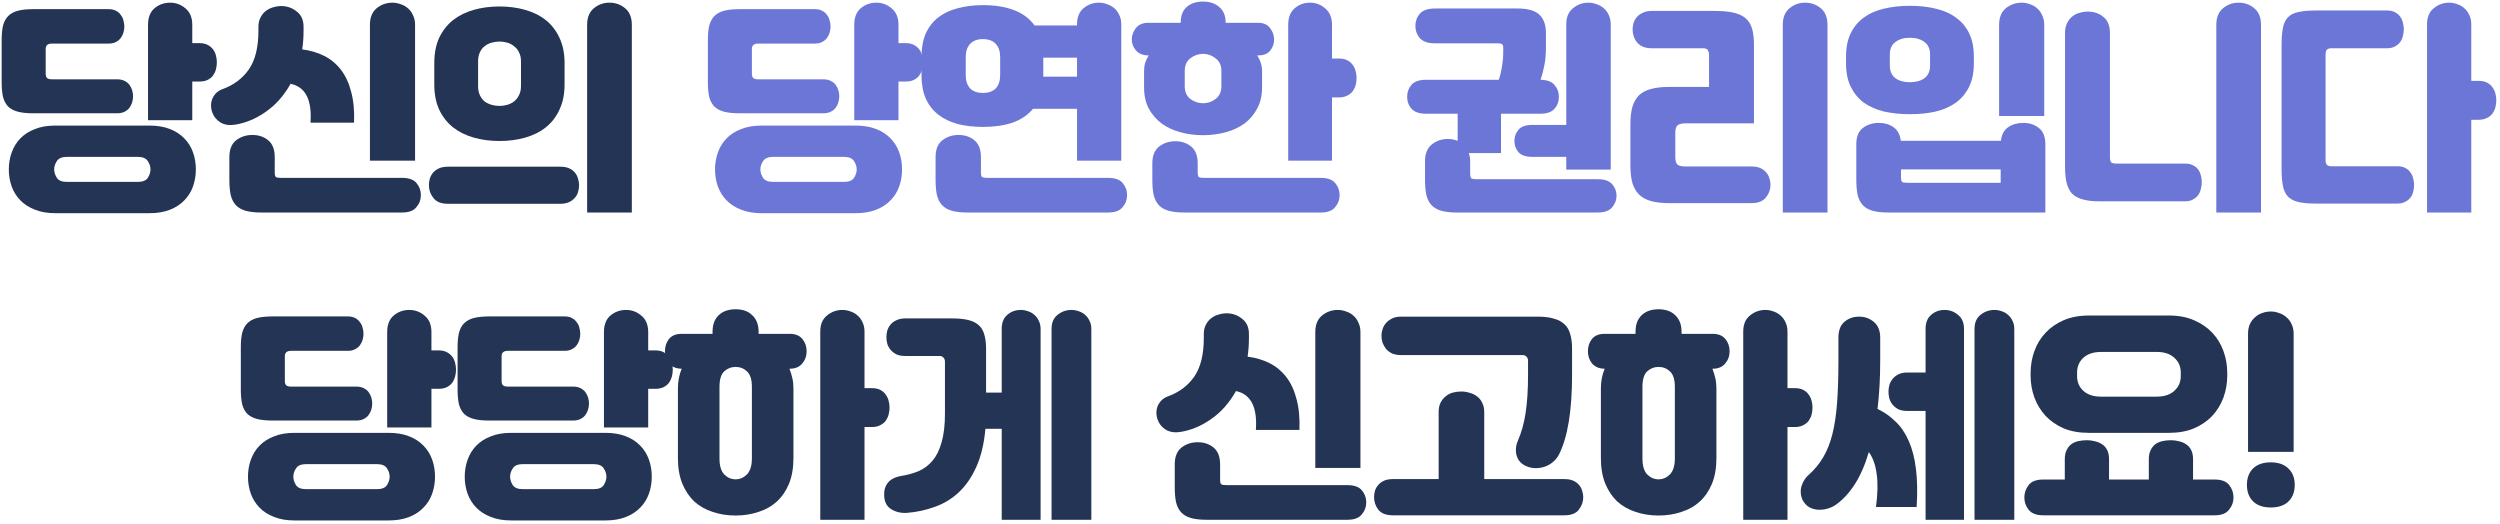 <svg width="358" height="75" viewBox="0 0 358 75" fill="none" xmlns="http://www.w3.org/2000/svg">
<path d="M1.262 24.255C1.262 23.401 1.401 22.591 1.678 21.823C1.956 21.055 2.361 20.393 2.894 19.839C3.449 19.263 4.142 18.815 4.974 18.495C5.806 18.154 6.777 17.983 7.886 17.983H21.422C22.51 17.983 23.47 18.143 24.302 18.463C25.134 18.783 25.828 19.231 26.382 19.807C26.937 20.361 27.353 21.023 27.63 21.791C27.908 22.559 28.046 23.38 28.046 24.255C28.046 25.13 27.908 25.951 27.63 26.719C27.353 27.487 26.937 28.148 26.382 28.703C25.828 29.279 25.134 29.727 24.302 30.047C23.47 30.367 22.51 30.527 21.422 30.527H7.886C6.777 30.527 5.806 30.356 4.974 30.015C4.142 29.695 3.449 29.247 2.894 28.671C2.361 28.116 1.956 27.465 1.678 26.719C1.401 25.951 1.262 25.13 1.262 24.255ZM15.566 1.311C15.972 1.311 16.313 1.385 16.59 1.535C16.889 1.684 17.124 1.887 17.294 2.143C17.486 2.377 17.614 2.644 17.678 2.943C17.764 3.241 17.806 3.529 17.806 3.807C17.806 4.084 17.764 4.372 17.678 4.671C17.593 4.948 17.465 5.204 17.294 5.439C17.124 5.673 16.889 5.865 16.59 6.015C16.313 6.164 15.972 6.239 15.566 6.239H7.438C6.841 6.239 6.542 6.495 6.542 7.007V10.559C6.542 10.857 6.617 11.071 6.766 11.199C6.916 11.306 7.14 11.359 7.438 11.359H16.782C17.188 11.359 17.54 11.434 17.838 11.583C18.137 11.732 18.372 11.924 18.542 12.159C18.713 12.393 18.841 12.649 18.926 12.927C19.012 13.204 19.054 13.482 19.054 13.759C19.054 14.057 19.012 14.356 18.926 14.655C18.841 14.932 18.713 15.188 18.542 15.423C18.372 15.658 18.137 15.85 17.838 15.999C17.54 16.148 17.188 16.223 16.782 16.223H4.782C3.886 16.223 3.15 16.148 2.574 15.999C1.998 15.85 1.529 15.604 1.166 15.263C0.825 14.9 0.58 14.441 0.43 13.887C0.302 13.311 0.238 12.607 0.238 11.775V5.759C0.238 4.927 0.302 4.233 0.43 3.679C0.58 3.103 0.825 2.644 1.166 2.303C1.529 1.94 1.998 1.684 2.574 1.535C3.15 1.385 3.886 1.311 4.782 1.311H15.566ZM21.198 3.551C21.198 2.505 21.508 1.716 22.126 1.183C22.766 0.649 23.513 0.383 24.366 0.383C25.198 0.383 25.934 0.66 26.574 1.215C27.214 1.748 27.534 2.527 27.534 3.551V6.175H28.526C29.017 6.175 29.422 6.26 29.742 6.431C30.062 6.601 30.318 6.815 30.51 7.071C30.702 7.327 30.841 7.625 30.926 7.967C31.012 8.287 31.054 8.607 31.054 8.927C31.054 9.247 31.012 9.577 30.926 9.919C30.841 10.239 30.702 10.537 30.51 10.815C30.318 11.071 30.052 11.284 29.71 11.455C29.39 11.604 28.996 11.679 28.526 11.679H27.534V17.215H21.198V3.551ZM7.758 24.255C7.758 24.66 7.886 25.066 8.142 25.471C8.398 25.855 8.878 26.047 9.582 26.047H19.726C20.43 26.047 20.91 25.855 21.166 25.471C21.422 25.066 21.55 24.66 21.55 24.255C21.55 23.849 21.422 23.455 21.166 23.071C20.91 22.666 20.43 22.463 19.726 22.463H9.582C8.878 22.463 8.398 22.666 8.142 23.071C7.886 23.455 7.758 23.849 7.758 24.255Z" fill="#243455"/>
<path d="M31.854 12.767C33.454 12.191 34.713 11.252 35.63 9.951C36.548 8.628 37.006 6.783 37.006 4.415V3.839C37.006 3.327 37.102 2.889 37.294 2.527C37.486 2.143 37.732 1.833 38.03 1.599C38.35 1.343 38.702 1.161 39.086 1.055C39.492 0.927 39.908 0.863 40.334 0.863C41.166 0.884 41.892 1.151 42.51 1.663C43.15 2.153 43.47 2.879 43.47 3.839V4.415C43.47 5.353 43.406 6.239 43.278 7.071C44.43 7.22 45.476 7.529 46.414 7.999C47.353 8.468 48.153 9.129 48.814 9.983C49.476 10.836 49.966 11.892 50.286 13.151C50.628 14.388 50.766 15.86 50.702 17.567H44.462C44.697 14.303 43.748 12.447 41.614 11.999C40.654 13.706 39.46 15.05 38.03 16.031C36.622 17.012 35.161 17.62 33.646 17.855C32.836 17.983 32.142 17.876 31.566 17.535C30.99 17.172 30.596 16.681 30.382 16.063C30.148 15.338 30.169 14.665 30.446 14.047C30.745 13.428 31.214 13.002 31.854 12.767ZM37.39 30.431C36.494 30.431 35.748 30.346 35.15 30.175C34.574 30.004 34.116 29.738 33.774 29.375C33.433 29.012 33.188 28.532 33.038 27.935C32.91 27.337 32.846 26.612 32.846 25.759V22.495C32.846 21.407 33.166 20.607 33.806 20.095C34.468 19.583 35.246 19.327 36.142 19.327C37.038 19.327 37.796 19.583 38.414 20.095C39.033 20.607 39.342 21.407 39.342 22.495V24.671C39.342 25.034 39.396 25.258 39.502 25.343C39.609 25.428 39.844 25.471 40.206 25.471H57.582C58.564 25.471 59.257 25.727 59.662 26.239C60.068 26.73 60.27 27.295 60.27 27.935C60.27 28.596 60.057 29.172 59.63 29.663C59.225 30.175 58.542 30.431 57.582 30.431H37.39ZM52.974 3.551C52.974 2.505 53.294 1.716 53.934 1.183C54.596 0.649 55.353 0.383 56.206 0.383C56.612 0.383 57.006 0.457 57.39 0.607C57.796 0.735 58.148 0.937 58.446 1.215C58.745 1.471 58.98 1.801 59.15 2.207C59.342 2.591 59.438 3.039 59.438 3.551V23.007H52.974V3.551Z" fill="#243455"/>
<path d="M80.238 23.871C80.729 23.871 81.145 23.945 81.486 24.095C81.828 24.244 82.105 24.447 82.318 24.703C82.532 24.959 82.681 25.247 82.766 25.567C82.873 25.887 82.926 26.207 82.926 26.527C82.926 26.868 82.873 27.199 82.766 27.519C82.681 27.839 82.521 28.116 82.286 28.351C82.073 28.607 81.796 28.809 81.454 28.959C81.113 29.108 80.708 29.183 80.238 29.183H64.142C63.182 29.183 62.489 28.905 62.062 28.351C61.636 27.817 61.422 27.209 61.422 26.527C61.422 26.207 61.465 25.887 61.55 25.567C61.657 25.247 61.817 24.959 62.03 24.703C62.265 24.447 62.553 24.244 62.894 24.095C63.236 23.945 63.652 23.871 64.142 23.871H80.238ZM62.19 9.023C62.19 7.636 62.425 6.431 62.894 5.407C63.385 4.383 64.046 3.54 64.878 2.879C65.732 2.217 66.724 1.727 67.854 1.407C68.985 1.087 70.212 0.927 71.534 0.927C72.836 0.927 74.052 1.087 75.182 1.407C76.334 1.727 77.326 2.217 78.158 2.879C78.99 3.54 79.641 4.383 80.11 5.407C80.601 6.431 80.846 7.636 80.846 9.023V12.095C80.846 13.482 80.601 14.687 80.11 15.711C79.641 16.735 78.99 17.578 78.158 18.239C77.326 18.9 76.334 19.391 75.182 19.711C74.052 20.031 72.836 20.191 71.534 20.191C70.212 20.191 68.985 20.031 67.854 19.711C66.724 19.391 65.732 18.9 64.878 18.239C64.046 17.578 63.385 16.735 62.894 15.711C62.425 14.687 62.19 13.482 62.19 12.095V9.023ZM68.462 12.319C68.462 12.831 68.548 13.268 68.718 13.631C68.889 13.993 69.113 14.292 69.39 14.527C69.689 14.74 70.02 14.9 70.382 15.007C70.766 15.114 71.15 15.167 71.534 15.167C71.918 15.167 72.292 15.114 72.654 15.007C73.017 14.9 73.337 14.74 73.614 14.527C73.913 14.292 74.148 13.993 74.318 13.631C74.51 13.268 74.606 12.831 74.606 12.319V8.799C74.606 8.287 74.51 7.849 74.318 7.487C74.148 7.124 73.913 6.836 73.614 6.623C73.337 6.388 73.017 6.217 72.654 6.111C72.292 6.004 71.918 5.951 71.534 5.951C71.15 5.951 70.766 6.004 70.382 6.111C70.02 6.217 69.689 6.388 69.39 6.623C69.113 6.836 68.889 7.124 68.718 7.487C68.548 7.849 68.462 8.287 68.462 8.799V12.319ZM84.078 30.431V3.551C84.078 2.505 84.398 1.716 85.038 1.183C85.678 0.649 86.425 0.383 87.278 0.383C88.132 0.383 88.878 0.649 89.518 1.183C90.158 1.716 90.478 2.505 90.478 3.551V30.431H84.078Z" fill="#243455"/>
<path d="M35.51 68.255C35.51 67.401 35.648 66.591 35.926 65.823C36.203 65.055 36.608 64.394 37.142 63.839C37.696 63.263 38.39 62.815 39.222 62.495C40.054 62.154 41.024 61.983 42.134 61.983H55.67C56.758 61.983 57.718 62.143 58.55 62.463C59.382 62.783 60.075 63.231 60.63 63.807C61.184 64.362 61.6 65.023 61.878 65.791C62.155 66.559 62.294 67.38 62.294 68.255C62.294 69.129 62.155 69.951 61.878 70.719C61.6 71.487 61.184 72.148 60.63 72.703C60.075 73.279 59.382 73.727 58.55 74.047C57.718 74.367 56.758 74.527 55.67 74.527H42.134C41.024 74.527 40.054 74.356 39.222 74.015C38.39 73.695 37.696 73.247 37.142 72.671C36.608 72.116 36.203 71.466 35.926 70.719C35.648 69.951 35.51 69.129 35.51 68.255ZM49.814 45.311C50.219 45.311 50.56 45.386 50.838 45.535C51.136 45.684 51.371 45.887 51.542 46.143C51.734 46.377 51.862 46.644 51.926 46.943C52.011 47.242 52.054 47.529 52.054 47.807C52.054 48.084 52.011 48.372 51.926 48.671C51.84 48.948 51.712 49.204 51.542 49.439C51.371 49.673 51.136 49.865 50.838 50.015C50.56 50.164 50.219 50.239 49.814 50.239H41.686C41.088 50.239 40.79 50.495 40.79 51.007V54.559C40.79 54.858 40.864 55.071 41.014 55.199C41.163 55.306 41.387 55.359 41.686 55.359H51.03C51.435 55.359 51.787 55.434 52.086 55.583C52.384 55.732 52.619 55.924 52.79 56.159C52.96 56.394 53.088 56.65 53.174 56.927C53.259 57.204 53.302 57.481 53.302 57.759C53.302 58.057 53.259 58.356 53.174 58.655C53.088 58.932 52.96 59.188 52.79 59.423C52.619 59.657 52.384 59.849 52.086 59.999C51.787 60.148 51.435 60.223 51.03 60.223H39.03C38.134 60.223 37.398 60.148 36.822 59.999C36.246 59.849 35.776 59.604 35.414 59.263C35.072 58.9 34.827 58.441 34.678 57.887C34.55 57.311 34.486 56.607 34.486 55.775V49.759C34.486 48.927 34.55 48.233 34.678 47.679C34.827 47.103 35.072 46.644 35.414 46.303C35.776 45.94 36.246 45.684 36.822 45.535C37.398 45.386 38.134 45.311 39.03 45.311H49.814ZM55.446 47.551C55.446 46.505 55.755 45.716 56.374 45.183C57.014 44.65 57.76 44.383 58.614 44.383C59.446 44.383 60.182 44.66 60.822 45.215C61.462 45.748 61.782 46.527 61.782 47.551V50.175H62.774C63.264 50.175 63.67 50.26 63.99 50.431C64.31 50.602 64.566 50.815 64.758 51.071C64.95 51.327 65.088 51.626 65.174 51.967C65.259 52.287 65.302 52.607 65.302 52.927C65.302 53.247 65.259 53.578 65.174 53.919C65.088 54.239 64.95 54.538 64.758 54.815C64.566 55.071 64.299 55.284 63.958 55.455C63.638 55.604 63.243 55.679 62.774 55.679H61.782V61.215H55.446V47.551ZM42.006 68.255C42.006 68.66 42.134 69.066 42.39 69.471C42.646 69.855 43.126 70.047 43.83 70.047H53.974C54.678 70.047 55.158 69.855 55.414 69.471C55.67 69.066 55.798 68.66 55.798 68.255C55.798 67.85 55.67 67.455 55.414 67.071C55.158 66.665 54.678 66.463 53.974 66.463H43.83C43.126 66.463 42.646 66.665 42.39 67.071C42.134 67.455 42.006 67.85 42.006 68.255Z" fill="#243455"/>
<path d="M66.55 68.255C66.55 67.401 66.688 66.591 66.966 65.823C67.243 65.055 67.648 64.394 68.182 63.839C68.736 63.263 69.43 62.815 70.262 62.495C71.094 62.154 72.064 61.983 73.174 61.983H86.71C87.798 61.983 88.758 62.143 89.59 62.463C90.422 62.783 91.115 63.231 91.67 63.807C92.224 64.362 92.64 65.023 92.918 65.791C93.195 66.559 93.334 67.38 93.334 68.255C93.334 69.129 93.195 69.951 92.918 70.719C92.64 71.487 92.224 72.148 91.67 72.703C91.115 73.279 90.422 73.727 89.59 74.047C88.758 74.367 87.798 74.527 86.71 74.527H73.174C72.064 74.527 71.094 74.356 70.262 74.015C69.43 73.695 68.736 73.247 68.182 72.671C67.648 72.116 67.243 71.466 66.966 70.719C66.688 69.951 66.55 69.129 66.55 68.255ZM80.854 45.311C81.259 45.311 81.6 45.386 81.878 45.535C82.176 45.684 82.411 45.887 82.582 46.143C82.774 46.377 82.902 46.644 82.966 46.943C83.051 47.242 83.094 47.529 83.094 47.807C83.094 48.084 83.051 48.372 82.966 48.671C82.88 48.948 82.752 49.204 82.582 49.439C82.411 49.673 82.176 49.865 81.878 50.015C81.6 50.164 81.259 50.239 80.854 50.239H72.726C72.128 50.239 71.83 50.495 71.83 51.007V54.559C71.83 54.858 71.904 55.071 72.054 55.199C72.203 55.306 72.427 55.359 72.726 55.359H82.07C82.475 55.359 82.827 55.434 83.126 55.583C83.424 55.732 83.659 55.924 83.83 56.159C84 56.394 84.128 56.65 84.214 56.927C84.299 57.204 84.342 57.481 84.342 57.759C84.342 58.057 84.299 58.356 84.214 58.655C84.128 58.932 84 59.188 83.83 59.423C83.659 59.657 83.424 59.849 83.126 59.999C82.827 60.148 82.475 60.223 82.07 60.223H70.07C69.174 60.223 68.438 60.148 67.862 59.999C67.286 59.849 66.816 59.604 66.454 59.263C66.112 58.9 65.867 58.441 65.718 57.887C65.59 57.311 65.526 56.607 65.526 55.775V49.759C65.526 48.927 65.59 48.233 65.718 47.679C65.867 47.103 66.112 46.644 66.454 46.303C66.816 45.94 67.286 45.684 67.862 45.535C68.438 45.386 69.174 45.311 70.07 45.311H80.854ZM86.486 47.551C86.486 46.505 86.795 45.716 87.414 45.183C88.054 44.65 88.8 44.383 89.654 44.383C90.486 44.383 91.222 44.66 91.862 45.215C92.502 45.748 92.822 46.527 92.822 47.551V50.175H93.814C94.304 50.175 94.71 50.26 95.03 50.431C95.35 50.602 95.606 50.815 95.798 51.071C95.99 51.327 96.128 51.626 96.214 51.967C96.299 52.287 96.342 52.607 96.342 52.927C96.342 53.247 96.299 53.578 96.214 53.919C96.128 54.239 95.99 54.538 95.798 54.815C95.606 55.071 95.339 55.284 94.998 55.455C94.678 55.604 94.283 55.679 93.814 55.679H92.822V61.215H86.486V47.551ZM73.046 68.255C73.046 68.66 73.174 69.066 73.43 69.471C73.686 69.855 74.166 70.047 74.87 70.047H85.014C85.718 70.047 86.198 69.855 86.454 69.471C86.71 69.066 86.838 68.66 86.838 68.255C86.838 67.85 86.71 67.455 86.454 67.071C86.198 66.665 85.718 66.463 85.014 66.463H74.87C74.166 66.463 73.686 66.665 73.43 67.071C73.174 67.455 73.046 67.85 73.046 68.255Z" fill="#243455"/>
<path d="M105.334 44.287C106.358 44.287 107.158 44.575 107.734 45.151C108.331 45.706 108.63 46.495 108.63 47.519V47.807H113.11C113.899 47.807 114.496 48.052 114.902 48.543C115.307 49.033 115.51 49.62 115.51 50.303C115.51 50.986 115.296 51.572 114.87 52.063C114.464 52.553 113.878 52.799 113.11 52.799H113.046C113.216 53.225 113.355 53.673 113.462 54.143C113.568 54.591 113.622 55.092 113.622 55.647V65.599C113.622 67.007 113.408 68.234 112.982 69.279C112.555 70.303 111.968 71.156 111.222 71.839C110.496 72.5 109.622 72.991 108.598 73.311C107.595 73.652 106.507 73.823 105.334 73.823C104.16 73.823 103.072 73.652 102.07 73.311C101.067 72.991 100.192 72.5 99.446 71.839C98.72 71.156 98.144 70.303 97.718 69.279C97.291 68.234 97.078 67.007 97.078 65.599V55.647C97.078 54.602 97.259 53.652 97.622 52.799C96.854 52.799 96.256 52.553 95.83 52.063C95.424 51.572 95.222 50.986 95.222 50.303C95.222 49.62 95.414 49.033 95.798 48.543C96.203 48.052 96.8 47.807 97.59 47.807H102.038V47.519C102.038 46.495 102.326 45.706 102.902 45.151C103.499 44.575 104.31 44.287 105.334 44.287ZM117.462 47.487C117.462 46.463 117.782 45.695 118.422 45.183C119.062 44.65 119.798 44.383 120.63 44.383C121.035 44.383 121.43 44.458 121.814 44.607C122.198 44.735 122.528 44.927 122.806 45.183C123.104 45.439 123.339 45.759 123.51 46.143C123.702 46.527 123.798 46.975 123.798 47.487V55.583H124.854C125.344 55.583 125.75 55.668 126.07 55.839C126.39 56.01 126.646 56.233 126.838 56.511C127.03 56.767 127.168 57.066 127.254 57.407C127.339 57.727 127.382 58.047 127.382 58.367C127.382 58.687 127.339 59.017 127.254 59.359C127.168 59.679 127.03 59.977 126.838 60.255C126.646 60.511 126.379 60.724 126.038 60.895C125.718 61.066 125.323 61.151 124.854 61.151H123.798V74.431H117.462V47.487ZM105.334 68.639C105.952 68.639 106.496 68.404 106.966 67.935C107.435 67.444 107.67 66.687 107.67 65.663V55.391C107.67 54.346 107.435 53.609 106.966 53.183C106.518 52.756 105.974 52.543 105.334 52.543C104.715 52.543 104.171 52.756 103.702 53.183C103.254 53.609 103.03 54.346 103.03 55.391V65.663C103.03 66.687 103.254 67.444 103.702 67.935C104.171 68.404 104.715 68.639 105.334 68.639Z" fill="#243455"/>
<path d="M129.046 68.159C129.963 68.01 130.806 67.775 131.574 67.455C132.342 67.114 133.003 66.612 133.558 65.951C134.112 65.29 134.539 64.415 134.838 63.327C135.158 62.239 135.318 60.863 135.318 59.199V51.775C135.318 51.54 135.243 51.348 135.094 51.199C134.966 51.05 134.774 50.975 134.518 50.975H129.622C129.131 50.975 128.715 50.9 128.374 50.751C128.054 50.58 127.776 50.367 127.542 50.111C127.328 49.855 127.168 49.567 127.062 49.247C126.976 48.927 126.934 48.607 126.934 48.287C126.934 47.967 126.976 47.647 127.062 47.327C127.168 47.007 127.328 46.719 127.542 46.463C127.755 46.207 128.032 46.004 128.374 45.855C128.715 45.684 129.131 45.599 129.622 45.599H136.374C137.27 45.599 138.027 45.673 138.646 45.823C139.264 45.972 139.766 46.218 140.15 46.559C140.534 46.9 140.8 47.348 140.95 47.903C141.12 48.458 141.206 49.14 141.206 49.951V56.223H143.446V47.103C143.446 46.207 143.712 45.535 144.246 45.087C144.779 44.617 145.419 44.383 146.166 44.383C146.528 44.383 146.88 44.447 147.222 44.575C147.563 44.681 147.862 44.852 148.118 45.087C148.395 45.322 148.608 45.609 148.758 45.951C148.928 46.271 149.014 46.655 149.014 47.103V74.431H143.446V61.407H141.11C140.918 63.562 140.48 65.385 139.798 66.879C139.136 68.351 138.304 69.556 137.302 70.495C136.299 71.433 135.158 72.127 133.878 72.575C132.598 73.044 131.275 73.332 129.91 73.439C129.056 73.503 128.299 73.332 127.638 72.927C126.998 72.543 126.656 71.903 126.614 71.007C126.571 70.26 126.742 69.641 127.126 69.151C127.531 68.639 128.171 68.308 129.046 68.159ZM150.582 47.103C150.582 46.207 150.87 45.535 151.446 45.087C152.022 44.617 152.683 44.383 153.43 44.383C153.792 44.383 154.144 44.447 154.486 44.575C154.827 44.681 155.126 44.852 155.382 45.087C155.659 45.322 155.872 45.609 156.022 45.951C156.192 46.271 156.278 46.655 156.278 47.103V74.431H150.582V47.103Z" fill="#243455"/>
<path d="M167.231 56.767C168.831 56.191 170.089 55.252 171.007 53.951C171.924 52.628 172.383 50.783 172.383 48.415V47.839C172.383 47.327 172.479 46.889 172.671 46.527C172.863 46.143 173.108 45.834 173.407 45.599C173.727 45.343 174.079 45.161 174.463 45.055C174.868 44.927 175.284 44.863 175.711 44.863C176.543 44.884 177.268 45.151 177.887 45.663C178.527 46.154 178.847 46.879 178.847 47.839V48.415C178.847 49.353 178.783 50.239 178.655 51.071C179.807 51.22 180.852 51.529 181.791 51.999C182.729 52.468 183.529 53.13 184.191 53.983C184.852 54.836 185.343 55.892 185.663 57.151C186.004 58.388 186.143 59.86 186.079 61.567H179.839C180.073 58.303 179.124 56.447 176.991 55.999C176.031 57.706 174.836 59.05 173.407 60.031C171.999 61.012 170.537 61.62 169.023 61.855C168.212 61.983 167.519 61.876 166.943 61.535C166.367 61.172 165.972 60.681 165.759 60.063C165.524 59.337 165.545 58.666 165.823 58.047C166.121 57.428 166.591 57.002 167.231 56.767ZM172.767 74.431C171.871 74.431 171.124 74.346 170.527 74.175C169.951 74.004 169.492 73.737 169.151 73.375C168.809 73.012 168.564 72.532 168.415 71.935C168.287 71.338 168.223 70.612 168.223 69.759V66.495C168.223 65.407 168.543 64.607 169.183 64.095C169.844 63.583 170.623 63.327 171.519 63.327C172.415 63.327 173.172 63.583 173.791 64.095C174.409 64.607 174.719 65.407 174.719 66.495V68.671C174.719 69.034 174.772 69.257 174.879 69.343C174.985 69.428 175.22 69.471 175.583 69.471H192.959C193.94 69.471 194.633 69.727 195.039 70.239C195.444 70.73 195.647 71.295 195.647 71.935C195.647 72.596 195.433 73.172 195.007 73.663C194.601 74.175 193.919 74.431 192.959 74.431H172.767ZM188.351 47.551C188.351 46.505 188.671 45.716 189.311 45.183C189.972 44.65 190.729 44.383 191.583 44.383C191.988 44.383 192.383 44.458 192.767 44.607C193.172 44.735 193.524 44.938 193.823 45.215C194.121 45.471 194.356 45.801 194.527 46.207C194.719 46.591 194.815 47.039 194.815 47.551V67.007H188.351V47.551Z" fill="#243455"/>
<path d="M217.375 63.071C217.865 61.962 218.228 60.66 218.463 59.167C218.697 57.652 218.815 55.818 218.815 53.663V51.647C218.815 51.412 218.74 51.22 218.591 51.071C218.463 50.922 218.271 50.847 218.015 50.847H200.639C200.148 50.847 199.721 50.772 199.359 50.623C199.017 50.452 198.729 50.239 198.495 49.983C198.281 49.706 198.111 49.407 197.983 49.087C197.876 48.745 197.823 48.415 197.823 48.095C197.823 47.775 197.876 47.455 197.983 47.135C198.089 46.794 198.26 46.495 198.495 46.239C198.729 45.983 199.017 45.77 199.359 45.599C199.721 45.428 200.148 45.343 200.639 45.343H220.191C221.129 45.343 221.908 45.439 222.527 45.631C223.167 45.801 223.679 46.079 224.063 46.463C224.447 46.825 224.713 47.295 224.863 47.871C225.033 48.447 225.119 49.13 225.119 49.919V53.695C225.119 58.794 224.5 62.58 223.263 65.055C223.049 65.481 222.761 65.844 222.399 66.143C222.057 66.442 221.673 66.665 221.247 66.815C220.82 66.964 220.372 67.039 219.903 67.039C219.433 67.039 218.985 66.943 218.559 66.751C217.855 66.452 217.396 65.951 217.183 65.247C216.991 64.543 217.055 63.818 217.375 63.071ZM206.015 68.607V59.007C206.015 58.495 206.1 58.057 206.271 57.695C206.463 57.311 206.708 57.002 207.007 56.767C207.305 56.511 207.647 56.33 208.031 56.223C208.436 56.116 208.852 56.063 209.279 56.063C209.684 56.063 210.079 56.127 210.463 56.255C210.868 56.361 211.22 56.532 211.519 56.767C211.839 57.002 212.084 57.311 212.255 57.695C212.447 58.057 212.543 58.495 212.543 59.007V68.607H224.031C224.521 68.607 224.937 68.681 225.279 68.831C225.62 68.98 225.897 69.183 226.111 69.439C226.324 69.674 226.473 69.951 226.559 70.271C226.665 70.57 226.719 70.879 226.719 71.199C226.719 71.86 226.505 72.457 226.079 72.991C225.673 73.524 224.991 73.791 224.031 73.791H199.455C198.495 73.791 197.801 73.524 197.375 72.991C196.969 72.457 196.767 71.86 196.767 71.199C196.767 70.879 196.809 70.57 196.895 70.271C197.001 69.951 197.161 69.674 197.375 69.439C197.588 69.183 197.865 68.98 198.207 68.831C198.548 68.681 198.964 68.607 199.455 68.607H206.015Z" fill="#243455"/>
<path d="M237.503 44.287C238.527 44.287 239.327 44.575 239.903 45.151C240.5 45.706 240.799 46.495 240.799 47.519V47.807H245.279C246.068 47.807 246.665 48.052 247.071 48.543C247.476 49.033 247.679 49.62 247.679 50.303C247.679 50.986 247.465 51.572 247.039 52.063C246.633 52.553 246.047 52.799 245.279 52.799H245.215C245.385 53.225 245.524 53.673 245.631 54.143C245.737 54.591 245.791 55.092 245.791 55.647V65.599C245.791 67.007 245.577 68.234 245.151 69.279C244.724 70.303 244.137 71.156 243.391 71.839C242.665 72.5 241.791 72.991 240.767 73.311C239.764 73.652 238.676 73.823 237.503 73.823C236.329 73.823 235.241 73.652 234.239 73.311C233.236 72.991 232.361 72.5 231.615 71.839C230.889 71.156 230.313 70.303 229.887 69.279C229.46 68.234 229.247 67.007 229.247 65.599V55.647C229.247 54.602 229.428 53.652 229.791 52.799C229.023 52.799 228.425 52.553 227.999 52.063C227.593 51.572 227.391 50.986 227.391 50.303C227.391 49.62 227.583 49.033 227.967 48.543C228.372 48.052 228.969 47.807 229.759 47.807H234.207V47.519C234.207 46.495 234.495 45.706 235.071 45.151C235.668 44.575 236.479 44.287 237.503 44.287ZM249.631 47.487C249.631 46.463 249.951 45.695 250.591 45.183C251.231 44.65 251.967 44.383 252.799 44.383C253.204 44.383 253.599 44.458 253.983 44.607C254.367 44.735 254.697 44.927 254.975 45.183C255.273 45.439 255.508 45.759 255.679 46.143C255.871 46.527 255.967 46.975 255.967 47.487V55.583H257.023C257.513 55.583 257.919 55.668 258.239 55.839C258.559 56.01 258.815 56.233 259.007 56.511C259.199 56.767 259.337 57.066 259.423 57.407C259.508 57.727 259.551 58.047 259.551 58.367C259.551 58.687 259.508 59.017 259.423 59.359C259.337 59.679 259.199 59.977 259.007 60.255C258.815 60.511 258.548 60.724 258.207 60.895C257.887 61.066 257.492 61.151 257.023 61.151H255.967V74.431H249.631V47.487ZM237.503 68.639C238.121 68.639 238.665 68.404 239.135 67.935C239.604 67.444 239.839 66.687 239.839 65.663V55.391C239.839 54.346 239.604 53.609 239.135 53.183C238.687 52.756 238.143 52.543 237.503 52.543C236.884 52.543 236.34 52.756 235.871 53.183C235.423 53.609 235.199 54.346 235.199 55.391V65.663C235.199 66.687 235.423 67.444 235.871 67.935C236.34 68.404 236.884 68.639 237.503 68.639Z" fill="#243455"/>
<path d="M259.039 67.967C259.871 67.22 260.553 66.388 261.087 65.471C261.641 64.532 262.078 63.434 262.398 62.175C262.718 60.895 262.942 59.401 263.07 57.695C263.198 55.967 263.263 53.929 263.263 51.583V48.351C263.263 47.327 263.55 46.569 264.126 46.079C264.702 45.588 265.407 45.343 266.239 45.343C267.049 45.343 267.753 45.599 268.351 46.111C268.948 46.623 269.247 47.37 269.247 48.351V51.551C269.247 54.111 269.119 56.447 268.863 58.559C269.844 59.028 270.708 59.636 271.454 60.383C272.222 61.108 272.852 62.036 273.342 63.167C273.833 64.276 274.175 65.609 274.367 67.167C274.559 68.703 274.591 70.516 274.463 72.607H268.639C268.895 70.708 268.926 69.119 268.734 67.839C268.564 66.559 268.191 65.524 267.615 64.735C267.06 66.612 266.377 68.169 265.566 69.407C264.756 70.644 263.86 71.604 262.879 72.287C262.58 72.5 262.228 72.671 261.823 72.799C261.439 72.927 261.044 72.991 260.639 72.991C260.233 73.012 259.838 72.948 259.454 72.799C259.07 72.671 258.74 72.436 258.463 72.095C258.207 71.796 258.036 71.466 257.951 71.103C257.865 70.74 257.844 70.377 257.887 70.015C257.951 69.631 258.079 69.268 258.271 68.927C258.463 68.564 258.719 68.244 259.039 67.967ZM275.743 58.847H273.118C272.628 58.847 272.212 58.772 271.871 58.623C271.551 58.452 271.273 58.239 271.039 57.983C270.825 57.706 270.665 57.407 270.559 57.087C270.473 56.745 270.431 56.415 270.431 56.095C270.431 55.775 270.473 55.455 270.559 55.135C270.665 54.794 270.825 54.495 271.039 54.239C271.252 53.983 271.529 53.77 271.871 53.599C272.212 53.428 272.628 53.343 273.118 53.343H275.743V47.103C275.743 46.207 276.009 45.535 276.543 45.087C277.076 44.617 277.716 44.383 278.463 44.383C279.188 44.383 279.828 44.617 280.383 45.087C280.959 45.535 281.247 46.207 281.247 47.103V74.431H275.743V58.847ZM282.751 47.103C282.751 46.207 283.039 45.535 283.615 45.087C284.191 44.617 284.852 44.383 285.599 44.383C285.961 44.383 286.313 44.447 286.655 44.575C286.996 44.681 287.295 44.852 287.551 45.087C287.828 45.322 288.041 45.609 288.191 45.951C288.361 46.271 288.447 46.655 288.447 47.103V74.431H282.751V47.103Z" fill="#243455"/>
<path d="M290.783 53.407C290.783 52.319 290.964 51.273 291.326 50.271C291.689 49.268 292.222 48.394 292.926 47.647C293.63 46.9 294.494 46.303 295.518 45.855C296.564 45.407 297.758 45.183 299.102 45.183H310.622C311.966 45.183 313.15 45.407 314.174 45.855C315.22 46.303 316.094 46.9 316.798 47.647C317.502 48.394 318.036 49.268 318.398 50.271C318.761 51.273 318.943 52.319 318.943 53.407V53.791C318.943 54.879 318.761 55.924 318.398 56.927C318.036 57.908 317.502 58.783 316.798 59.551C316.094 60.297 315.22 60.895 314.174 61.343C313.15 61.77 311.966 61.983 310.622 61.983H299.102C297.758 61.983 296.564 61.77 295.518 61.343C294.494 60.895 293.63 60.297 292.926 59.551C292.222 58.783 291.689 57.908 291.326 56.927C290.964 55.924 290.783 54.879 290.783 53.791V53.407ZM295.678 68.671V65.759C295.678 65.247 295.764 64.82 295.934 64.479C296.105 64.116 296.329 63.828 296.606 63.615C296.905 63.401 297.246 63.252 297.63 63.167C298.014 63.081 298.42 63.039 298.846 63.039C299.252 63.039 299.646 63.092 300.03 63.199C300.414 63.284 300.756 63.434 301.054 63.647C301.353 63.839 301.588 64.116 301.758 64.479C301.929 64.82 302.014 65.247 302.014 65.759V68.671H307.71V65.759C307.71 65.247 307.796 64.82 307.966 64.479C308.137 64.116 308.361 63.828 308.638 63.615C308.937 63.401 309.278 63.252 309.662 63.167C310.046 63.081 310.452 63.039 310.878 63.039C311.284 63.039 311.678 63.092 312.062 63.199C312.447 63.284 312.788 63.434 313.086 63.647C313.385 63.839 313.62 64.116 313.79 64.479C313.961 64.82 314.046 65.247 314.046 65.759V68.671H317.15C318.132 68.671 318.825 68.938 319.23 69.471C319.636 70.004 319.839 70.591 319.839 71.231C319.839 71.892 319.625 72.479 319.198 72.991C318.793 73.524 318.11 73.791 317.15 73.791H292.574C291.614 73.791 290.921 73.524 290.494 72.991C290.089 72.479 289.886 71.892 289.886 71.231C289.886 70.591 290.089 70.004 290.494 69.471C290.9 68.938 291.593 68.671 292.574 68.671H295.678ZM312.286 53.343C312.286 52.489 311.977 51.785 311.358 51.231C310.761 50.676 309.929 50.399 308.862 50.399H300.862C299.796 50.399 298.953 50.676 298.334 51.231C297.737 51.785 297.438 52.489 297.438 53.343V53.855C297.438 54.708 297.737 55.412 298.334 55.967C298.953 56.522 299.796 56.799 300.862 56.799H308.862C309.929 56.799 310.761 56.522 311.358 55.967C311.977 55.412 312.286 54.708 312.286 53.855V53.343Z" fill="#243455"/>
<path d="M321.919 64.703V47.775C321.919 47.263 322.004 46.815 322.175 46.431C322.367 46.026 322.612 45.695 322.911 45.439C323.209 45.161 323.551 44.959 323.935 44.831C324.34 44.681 324.756 44.607 325.183 44.607C325.588 44.607 325.983 44.681 326.367 44.831C326.772 44.959 327.124 45.161 327.423 45.439C327.743 45.695 327.988 46.026 328.159 46.431C328.351 46.815 328.447 47.263 328.447 47.775V64.703H321.919ZM321.759 69.439C321.759 68.436 322.057 67.647 322.655 67.071C323.252 66.495 324.095 66.207 325.183 66.207C326.271 66.207 327.113 66.505 327.711 67.103C328.308 67.679 328.607 68.457 328.607 69.439C328.607 70.42 328.308 71.21 327.711 71.807C327.113 72.383 326.271 72.671 325.183 72.671C324.095 72.671 323.252 72.383 322.655 71.807C322.057 71.231 321.759 70.442 321.759 69.439Z" fill="#243455"/>
<path d="M102.391 24.255C102.391 23.401 102.53 22.591 102.807 21.823C103.085 21.055 103.49 20.393 104.023 19.839C104.578 19.263 105.271 18.815 106.103 18.495C106.935 18.153 107.906 17.983 109.015 17.983H122.551C123.639 17.983 124.599 18.143 125.431 18.463C126.263 18.783 126.957 19.231 127.511 19.807C128.066 20.361 128.482 21.023 128.759 21.791C129.037 22.559 129.175 23.38 129.175 24.255C129.175 25.129 129.037 25.951 128.759 26.719C128.482 27.487 128.066 28.148 127.511 28.703C126.957 29.279 126.263 29.727 125.431 30.047C124.599 30.367 123.639 30.527 122.551 30.527H109.015C107.906 30.527 106.935 30.356 106.103 30.015C105.271 29.695 104.578 29.247 104.023 28.671C103.49 28.116 103.085 27.465 102.807 26.719C102.53 25.951 102.391 25.129 102.391 24.255ZM116.695 1.311C117.101 1.311 117.442 1.385 117.719 1.535C118.018 1.684 118.253 1.887 118.423 2.143C118.615 2.377 118.743 2.644 118.807 2.943C118.893 3.241 118.935 3.529 118.935 3.807C118.935 4.084 118.893 4.372 118.807 4.671C118.722 4.948 118.594 5.204 118.423 5.439C118.253 5.673 118.018 5.865 117.719 6.015C117.442 6.164 117.101 6.239 116.695 6.239H108.567C107.97 6.239 107.671 6.495 107.671 7.007V10.559C107.671 10.857 107.746 11.071 107.895 11.199C108.045 11.305 108.269 11.359 108.567 11.359H117.911C118.317 11.359 118.669 11.433 118.967 11.583C119.266 11.732 119.501 11.924 119.671 12.159C119.842 12.393 119.97 12.649 120.055 12.927C120.141 13.204 120.183 13.481 120.183 13.759C120.183 14.057 120.141 14.356 120.055 14.655C119.97 14.932 119.842 15.188 119.671 15.423C119.501 15.657 119.266 15.849 118.967 15.999C118.669 16.148 118.317 16.223 117.911 16.223H105.911C105.015 16.223 104.279 16.148 103.703 15.999C103.127 15.849 102.658 15.604 102.295 15.263C101.954 14.9 101.709 14.441 101.559 13.887C101.431 13.311 101.367 12.607 101.367 11.775V5.759C101.367 4.927 101.431 4.233 101.559 3.679C101.709 3.103 101.954 2.644 102.295 2.303C102.658 1.94 103.127 1.684 103.703 1.535C104.279 1.385 105.015 1.311 105.911 1.311H116.695ZM122.327 3.551C122.327 2.505 122.637 1.716 123.255 1.183C123.895 0.649 124.642 0.383 125.495 0.383C126.327 0.383 127.063 0.66 127.703 1.215C128.343 1.748 128.663 2.527 128.663 3.551V6.175H129.655C130.146 6.175 130.551 6.26 130.871 6.431C131.191 6.601 131.447 6.815 131.639 7.071C131.831 7.327 131.97 7.625 132.055 7.967C132.141 8.287 132.183 8.607 132.183 8.927C132.183 9.247 132.141 9.577 132.055 9.919C131.97 10.239 131.831 10.537 131.639 10.815C131.447 11.071 131.181 11.284 130.839 11.455C130.519 11.604 130.125 11.679 129.655 11.679H128.663V17.215H122.327V3.551ZM108.887 24.255C108.887 24.66 109.015 25.065 109.271 25.471C109.527 25.855 110.007 26.047 110.711 26.047H120.855C121.559 26.047 122.039 25.855 122.295 25.471C122.551 25.065 122.679 24.66 122.679 24.255C122.679 23.849 122.551 23.455 122.295 23.071C122.039 22.665 121.559 22.463 120.855 22.463H110.711C110.007 22.463 109.527 22.665 109.271 23.071C109.015 23.455 108.887 23.849 108.887 24.255Z" fill="#6C76D6"/>
<path d="M154.231 15.583H147.927C147.181 16.479 146.199 17.14 144.983 17.567C143.767 17.972 142.359 18.175 140.759 18.175C139.437 18.175 138.231 18.036 137.143 17.759C136.055 17.46 135.127 17.012 134.359 16.415C133.591 15.817 132.994 15.049 132.567 14.111C132.162 13.172 131.959 12.052 131.959 10.751V8.159C131.959 6.857 132.162 5.737 132.567 4.799C132.994 3.86 133.591 3.092 134.359 2.495C135.127 1.897 136.055 1.46 137.143 1.183C138.231 0.884 139.437 0.735 140.759 0.735C142.466 0.735 143.938 0.969 145.175 1.439C146.434 1.908 147.426 2.644 148.151 3.647H154.231V3.487C154.231 2.463 154.541 1.695 155.159 1.183C155.799 0.649 156.535 0.383 157.367 0.383C157.773 0.383 158.167 0.457 158.551 0.607C158.935 0.735 159.277 0.927 159.575 1.183C159.874 1.439 160.109 1.759 160.279 2.143C160.471 2.527 160.567 2.975 160.567 3.487V23.007H154.231V15.583ZM138.519 30.431C137.623 30.431 136.877 30.345 136.279 30.175C135.703 30.004 135.245 29.737 134.903 29.375C134.562 29.012 134.317 28.532 134.167 27.935C134.039 27.337 133.975 26.612 133.975 25.759V22.495C133.975 21.407 134.295 20.607 134.935 20.095C135.597 19.583 136.375 19.327 137.271 19.327C138.167 19.327 138.925 19.583 139.543 20.095C140.162 20.607 140.471 21.407 140.471 22.495V24.671C140.471 25.033 140.525 25.257 140.631 25.343C140.738 25.428 140.973 25.471 141.335 25.471H158.711C159.693 25.471 160.386 25.727 160.791 26.239C161.197 26.729 161.399 27.295 161.399 27.935C161.399 28.596 161.186 29.172 160.759 29.663C160.354 30.175 159.671 30.431 158.711 30.431H138.519ZM138.295 10.751C138.295 11.583 138.509 12.223 138.935 12.671C139.362 13.097 139.97 13.311 140.759 13.311C141.549 13.311 142.157 13.097 142.583 12.671C143.01 12.223 143.223 11.583 143.223 10.751V8.159C143.223 7.348 143.01 6.719 142.583 6.271C142.157 5.823 141.549 5.599 140.759 5.599C139.97 5.599 139.362 5.823 138.935 6.271C138.509 6.719 138.295 7.348 138.295 8.159V10.751ZM154.231 10.975V8.255H149.399V10.975H154.231Z" fill="#6C76D6"/>
<path d="M172.279 19.359C171.149 19.359 170.071 19.22 169.047 18.943C168.023 18.665 167.127 18.249 166.359 17.695C165.591 17.119 164.973 16.404 164.503 15.551C164.055 14.697 163.831 13.684 163.831 12.511V10.175C163.831 9.748 163.885 9.353 163.991 8.991C164.119 8.628 164.29 8.276 164.503 7.935H164.471C163.682 7.935 163.085 7.7 162.679 7.231C162.274 6.761 162.071 6.239 162.071 5.663C162.071 5.087 162.263 4.543 162.647 4.031C163.053 3.519 163.65 3.263 164.439 3.263H169.079V3.199C169.079 2.239 169.367 1.503 169.943 0.991C170.541 0.479 171.319 0.223 172.279 0.223C173.239 0.223 174.018 0.489 174.615 1.023C175.213 1.535 175.511 2.26 175.511 3.199V3.263H180.119C180.93 3.263 181.517 3.519 181.879 4.031C182.263 4.543 182.455 5.087 182.455 5.663C182.455 6.239 182.274 6.761 181.911 7.231C181.549 7.7 180.962 7.935 180.151 7.935H180.023C180.493 8.639 180.727 9.385 180.727 10.175V12.511C180.727 13.684 180.493 14.697 180.023 15.551C179.575 16.404 178.967 17.119 178.199 17.695C177.431 18.249 176.535 18.665 175.511 18.943C174.487 19.22 173.41 19.359 172.279 19.359ZM169.559 30.431C168.663 30.431 167.917 30.345 167.319 30.175C166.743 30.004 166.285 29.737 165.943 29.375C165.602 29.012 165.357 28.532 165.207 27.935C165.079 27.337 165.015 26.612 165.015 25.759V23.391C165.015 22.303 165.335 21.503 165.975 20.991C166.637 20.479 167.415 20.223 168.311 20.223C169.207 20.223 169.965 20.479 170.583 20.991C171.202 21.503 171.511 22.303 171.511 23.391V24.671C171.511 25.033 171.565 25.257 171.671 25.343C171.778 25.428 172.013 25.471 172.375 25.471H189.143C190.125 25.471 190.818 25.727 191.223 26.239C191.629 26.729 191.831 27.295 191.831 27.935C191.831 28.596 191.618 29.172 191.191 29.663C190.786 30.175 190.103 30.431 189.143 30.431H169.559ZM184.471 3.551C184.471 2.505 184.781 1.716 185.399 1.183C186.018 0.649 186.754 0.383 187.607 0.383C188.439 0.383 189.165 0.66 189.783 1.215C190.423 1.748 190.743 2.527 190.743 3.551V8.383H191.735C192.226 8.383 192.631 8.468 192.951 8.639C193.271 8.809 193.527 9.033 193.719 9.311C193.911 9.567 194.05 9.865 194.135 10.207C194.221 10.527 194.263 10.847 194.263 11.167C194.263 11.487 194.221 11.817 194.135 12.159C194.05 12.479 193.911 12.777 193.719 13.055C193.527 13.311 193.261 13.524 192.919 13.695C192.599 13.865 192.205 13.951 191.735 13.951H190.743V23.007H184.471V3.551ZM172.279 14.783C172.941 14.783 173.538 14.58 174.071 14.175C174.626 13.748 174.903 13.14 174.903 12.351V10.143C174.903 9.353 174.626 8.756 174.071 8.351C173.538 7.924 172.941 7.711 172.279 7.711C171.618 7.711 171.01 7.924 170.455 8.351C169.922 8.756 169.655 9.353 169.655 10.143V12.351C169.655 13.14 169.922 13.748 170.455 14.175C171.01 14.58 171.618 14.783 172.279 14.783Z" fill="#6C76D6"/>
<path d="M210.336 21.919C210.464 22.281 210.528 22.676 210.528 23.103V24.831C210.528 25.193 210.581 25.428 210.688 25.535C210.795 25.62 211.029 25.663 211.392 25.663H228.8C229.781 25.663 230.475 25.908 230.88 26.399C231.285 26.868 231.488 27.412 231.488 28.031C231.488 28.649 231.275 29.204 230.848 29.695C230.443 30.185 229.76 30.431 228.8 30.431H208.608C207.712 30.431 206.965 30.345 206.368 30.175C205.792 30.004 205.333 29.737 204.992 29.375C204.651 29.012 204.405 28.532 204.256 27.935C204.128 27.337 204.064 26.612 204.064 25.759V23.103C204.064 22.015 204.384 21.215 205.024 20.703C205.664 20.169 206.432 19.903 207.328 19.903C207.819 19.903 208.288 19.988 208.736 20.159V16.287H204.224C203.264 16.287 202.571 16.052 202.144 15.583C201.717 15.113 201.504 14.537 201.504 13.855C201.504 13.193 201.707 12.628 202.112 12.159C202.539 11.668 203.243 11.423 204.224 11.423H214.624C214.816 10.889 214.965 10.271 215.072 9.567C215.2 8.863 215.264 8.159 215.264 7.455V6.847C215.264 6.591 215.211 6.42 215.104 6.335C214.997 6.249 214.805 6.207 214.528 6.207H205.536C204.533 6.207 203.808 5.972 203.36 5.503C202.912 5.012 202.688 4.404 202.688 3.679C202.688 3.017 202.901 2.441 203.328 1.951C203.776 1.46 204.512 1.215 205.536 1.215H217.28C218.773 1.215 219.829 1.513 220.448 2.111C221.067 2.708 221.376 3.572 221.376 4.703V6.847C221.376 7.849 221.291 8.735 221.12 9.503C220.971 10.249 220.8 10.889 220.608 11.423C221.568 11.444 222.24 11.7 222.624 12.191C223.029 12.66 223.232 13.215 223.232 13.855C223.232 14.537 223.019 15.113 222.592 15.583C222.187 16.052 221.504 16.287 220.544 16.287H214.944V21.919H210.336ZM224.288 22.463H219.424C218.507 22.463 217.845 22.239 217.44 21.791C217.056 21.343 216.864 20.809 216.864 20.191C216.864 19.572 217.056 19.039 217.44 18.591C217.824 18.121 218.485 17.887 219.424 17.887H224.288V3.487C224.288 2.463 224.608 1.695 225.248 1.183C225.888 0.649 226.624 0.383 227.456 0.383C227.861 0.383 228.256 0.457 228.64 0.607C229.024 0.735 229.365 0.927 229.664 1.183C229.963 1.439 230.197 1.759 230.368 2.143C230.56 2.527 230.656 2.975 230.656 3.487V24.287H224.288V22.463Z" fill="#6C76D6"/>
<path d="M239.904 22.463C239.904 23.017 240.011 23.391 240.224 23.583C240.437 23.753 240.821 23.839 241.376 23.839H250.816C251.307 23.839 251.723 23.913 252.064 24.063C252.405 24.212 252.683 24.415 252.896 24.671C253.131 24.927 253.291 25.215 253.376 25.535C253.483 25.833 253.536 26.143 253.536 26.463C253.536 27.124 253.323 27.721 252.896 28.255C252.469 28.809 251.776 29.087 250.816 29.087H239.008C238.005 29.087 237.152 28.991 236.448 28.799C235.744 28.607 235.168 28.297 234.72 27.871C234.293 27.444 233.973 26.889 233.76 26.207C233.568 25.503 233.472 24.649 233.472 23.647V17.823C233.472 16.82 233.568 15.977 233.76 15.295C233.973 14.612 234.293 14.057 234.72 13.631C235.168 13.204 235.744 12.905 236.448 12.735C237.152 12.543 238.005 12.447 239.008 12.447H244.736V7.807C244.736 7.593 244.683 7.391 244.576 7.199C244.469 7.007 244.235 6.911 243.872 6.911H236.512C236.021 6.911 235.605 6.836 235.264 6.687C234.923 6.537 234.645 6.335 234.432 6.079C234.219 5.823 234.059 5.535 233.952 5.215C233.845 4.895 233.792 4.575 233.792 4.255C233.792 3.935 233.835 3.615 233.92 3.295C234.027 2.975 234.187 2.687 234.4 2.431C234.635 2.175 234.923 1.972 235.264 1.823C235.605 1.652 236.021 1.567 236.512 1.567H245.568C246.677 1.567 247.584 1.652 248.288 1.823C249.013 1.993 249.589 2.271 250.016 2.655C250.443 3.039 250.741 3.54 250.912 4.159C251.083 4.777 251.168 5.545 251.168 6.463V17.663H241.376C240.821 17.663 240.437 17.759 240.224 17.951C240.011 18.121 239.904 18.484 239.904 19.039V22.463ZM255.296 30.431V3.551C255.296 2.505 255.616 1.716 256.256 1.183C256.896 0.649 257.643 0.383 258.496 0.383C259.349 0.383 260.096 0.649 260.736 1.183C261.376 1.716 261.696 2.505 261.696 3.551V30.431H255.296Z" fill="#6C76D6"/>
<path d="M270.368 30.431C269.472 30.431 268.725 30.345 268.128 30.175C267.552 30.004 267.093 29.737 266.752 29.375C266.411 29.012 266.165 28.532 266.016 27.935C265.888 27.337 265.824 26.612 265.824 25.759V20.671C265.824 19.583 266.133 18.804 266.752 18.335C267.392 17.844 268.16 17.599 269.056 17.599C269.867 17.599 270.56 17.801 271.136 18.207C271.733 18.612 272.085 19.263 272.192 20.159H286.528C286.635 19.263 286.987 18.612 287.584 18.207C288.181 17.801 288.896 17.599 289.728 17.599C290.624 17.599 291.371 17.844 291.968 18.335C292.587 18.804 292.896 19.583 292.896 20.671V30.431H270.368ZM264.352 8.095C264.352 6.793 264.576 5.684 265.024 4.767C265.472 3.849 266.091 3.103 266.88 2.527C267.691 1.929 268.651 1.503 269.76 1.247C270.891 0.969 272.139 0.831 273.504 0.831C274.869 0.831 276.107 0.969 277.216 1.247C278.347 1.503 279.307 1.929 280.096 2.527C280.907 3.103 281.536 3.849 281.984 4.767C282.432 5.684 282.656 6.793 282.656 8.095V9.087C282.656 10.388 282.432 11.497 281.984 12.415C281.536 13.332 280.907 14.089 280.096 14.687C279.307 15.263 278.347 15.689 277.216 15.967C276.107 16.223 274.869 16.351 273.504 16.351C272.139 16.351 270.891 16.223 269.76 15.967C268.651 15.689 267.691 15.263 266.88 14.687C266.091 14.089 265.472 13.332 265.024 12.415C264.576 11.497 264.352 10.388 264.352 9.087V8.095ZM286.272 3.551C286.272 2.505 286.592 1.716 287.232 1.183C287.893 0.649 288.651 0.383 289.504 0.383C289.909 0.383 290.304 0.457 290.688 0.607C291.093 0.735 291.445 0.937 291.744 1.215C292.043 1.471 292.277 1.801 292.448 2.207C292.64 2.591 292.736 3.039 292.736 3.551V16.607H286.272V3.551ZM270.624 9.375C270.624 10.185 270.891 10.793 271.424 11.199C271.957 11.583 272.651 11.775 273.504 11.775C274.357 11.775 275.051 11.583 275.584 11.199C276.117 10.793 276.384 10.185 276.384 9.375V7.807C276.384 6.996 276.117 6.399 275.584 6.015C275.051 5.609 274.357 5.407 273.504 5.407C272.651 5.407 271.957 5.609 271.424 6.015C270.891 6.399 270.624 6.996 270.624 7.807V9.375ZM286.496 26.175V24.255H272.224V25.375C272.224 25.737 272.277 25.961 272.384 26.047C272.491 26.132 272.725 26.175 273.088 26.175H286.496Z" fill="#6C76D6"/>
<path d="M312.896 23.423C313.365 23.423 313.749 23.508 314.048 23.679C314.368 23.828 314.613 24.031 314.784 24.287C314.976 24.543 315.104 24.831 315.168 25.151C315.253 25.471 315.296 25.78 315.296 26.079C315.296 26.399 315.253 26.719 315.168 27.039C315.104 27.359 314.976 27.657 314.784 27.935C314.592 28.191 314.336 28.404 314.016 28.575C313.717 28.745 313.344 28.831 312.896 28.831H300.608C299.648 28.831 298.848 28.735 298.208 28.543C297.589 28.372 297.088 28.095 296.704 27.711C296.341 27.305 296.085 26.793 295.936 26.175C295.787 25.535 295.712 24.756 295.712 23.839V4.767C295.712 4.233 295.797 3.775 295.968 3.391C296.16 2.985 296.405 2.655 296.704 2.399C297.003 2.143 297.344 1.961 297.728 1.855C298.133 1.727 298.549 1.663 298.976 1.663C299.872 1.663 300.619 1.919 301.216 2.431C301.835 2.921 302.144 3.7 302.144 4.767V22.527C302.144 22.889 302.208 23.135 302.336 23.263C302.464 23.369 302.709 23.423 303.072 23.423H312.896ZM317.376 30.431V3.551C317.376 2.505 317.696 1.716 318.336 1.183C318.976 0.649 319.723 0.383 320.576 0.383C321.429 0.383 322.176 0.649 322.816 1.183C323.456 1.716 323.776 2.505 323.776 3.551V30.431H317.376Z" fill="#6C76D6"/>
<path d="M331.648 29.151C330.603 29.151 329.76 29.076 329.12 28.927C328.48 28.777 327.979 28.511 327.616 28.127C327.275 27.764 327.04 27.263 326.912 26.623C326.784 25.983 326.72 25.161 326.72 24.159V6.463C326.72 5.46 326.784 4.639 326.912 3.999C327.04 3.359 327.275 2.857 327.616 2.495C327.979 2.111 328.48 1.855 329.12 1.727C329.76 1.577 330.603 1.503 331.648 1.503H341.824C342.293 1.503 342.677 1.588 342.976 1.759C343.296 1.929 343.541 2.143 343.712 2.399C343.904 2.655 344.032 2.943 344.096 3.263C344.181 3.583 344.224 3.892 344.224 4.191C344.224 4.511 344.181 4.831 344.096 5.151C344.032 5.471 343.904 5.759 343.712 6.015C343.52 6.271 343.264 6.484 342.944 6.655C342.645 6.825 342.272 6.911 341.824 6.911H333.856C333.557 6.911 333.344 6.975 333.216 7.103C333.088 7.231 333.024 7.476 333.024 7.839V22.879C333.024 23.241 333.088 23.487 333.216 23.615C333.344 23.743 333.557 23.807 333.856 23.807H343.296C343.765 23.807 344.149 23.892 344.448 24.063C344.768 24.233 345.013 24.447 345.184 24.703C345.376 24.959 345.504 25.247 345.568 25.567C345.653 25.887 345.696 26.196 345.696 26.495C345.696 26.815 345.653 27.135 345.568 27.455C345.504 27.753 345.376 28.031 345.184 28.287C344.992 28.543 344.736 28.745 344.416 28.895C344.117 29.065 343.744 29.151 343.296 29.151H331.648ZM347.552 3.487C347.552 2.463 347.872 1.695 348.512 1.183C349.152 0.649 349.888 0.383 350.72 0.383C351.125 0.383 351.52 0.457 351.904 0.607C352.288 0.735 352.619 0.927 352.896 1.183C353.195 1.439 353.429 1.759 353.6 2.143C353.792 2.527 353.888 2.975 353.888 3.487V11.583H354.944C355.435 11.583 355.84 11.668 356.16 11.839C356.48 12.009 356.736 12.233 356.928 12.511C357.12 12.767 357.259 13.065 357.344 13.407C357.429 13.727 357.472 14.047 357.472 14.367C357.472 14.687 357.429 15.017 357.344 15.359C357.259 15.679 357.12 15.977 356.928 16.255C356.736 16.511 356.469 16.724 356.128 16.895C355.808 17.065 355.413 17.151 354.944 17.151H353.888V30.431H347.552V3.487Z" fill="#6C76D6"/>
</svg>
